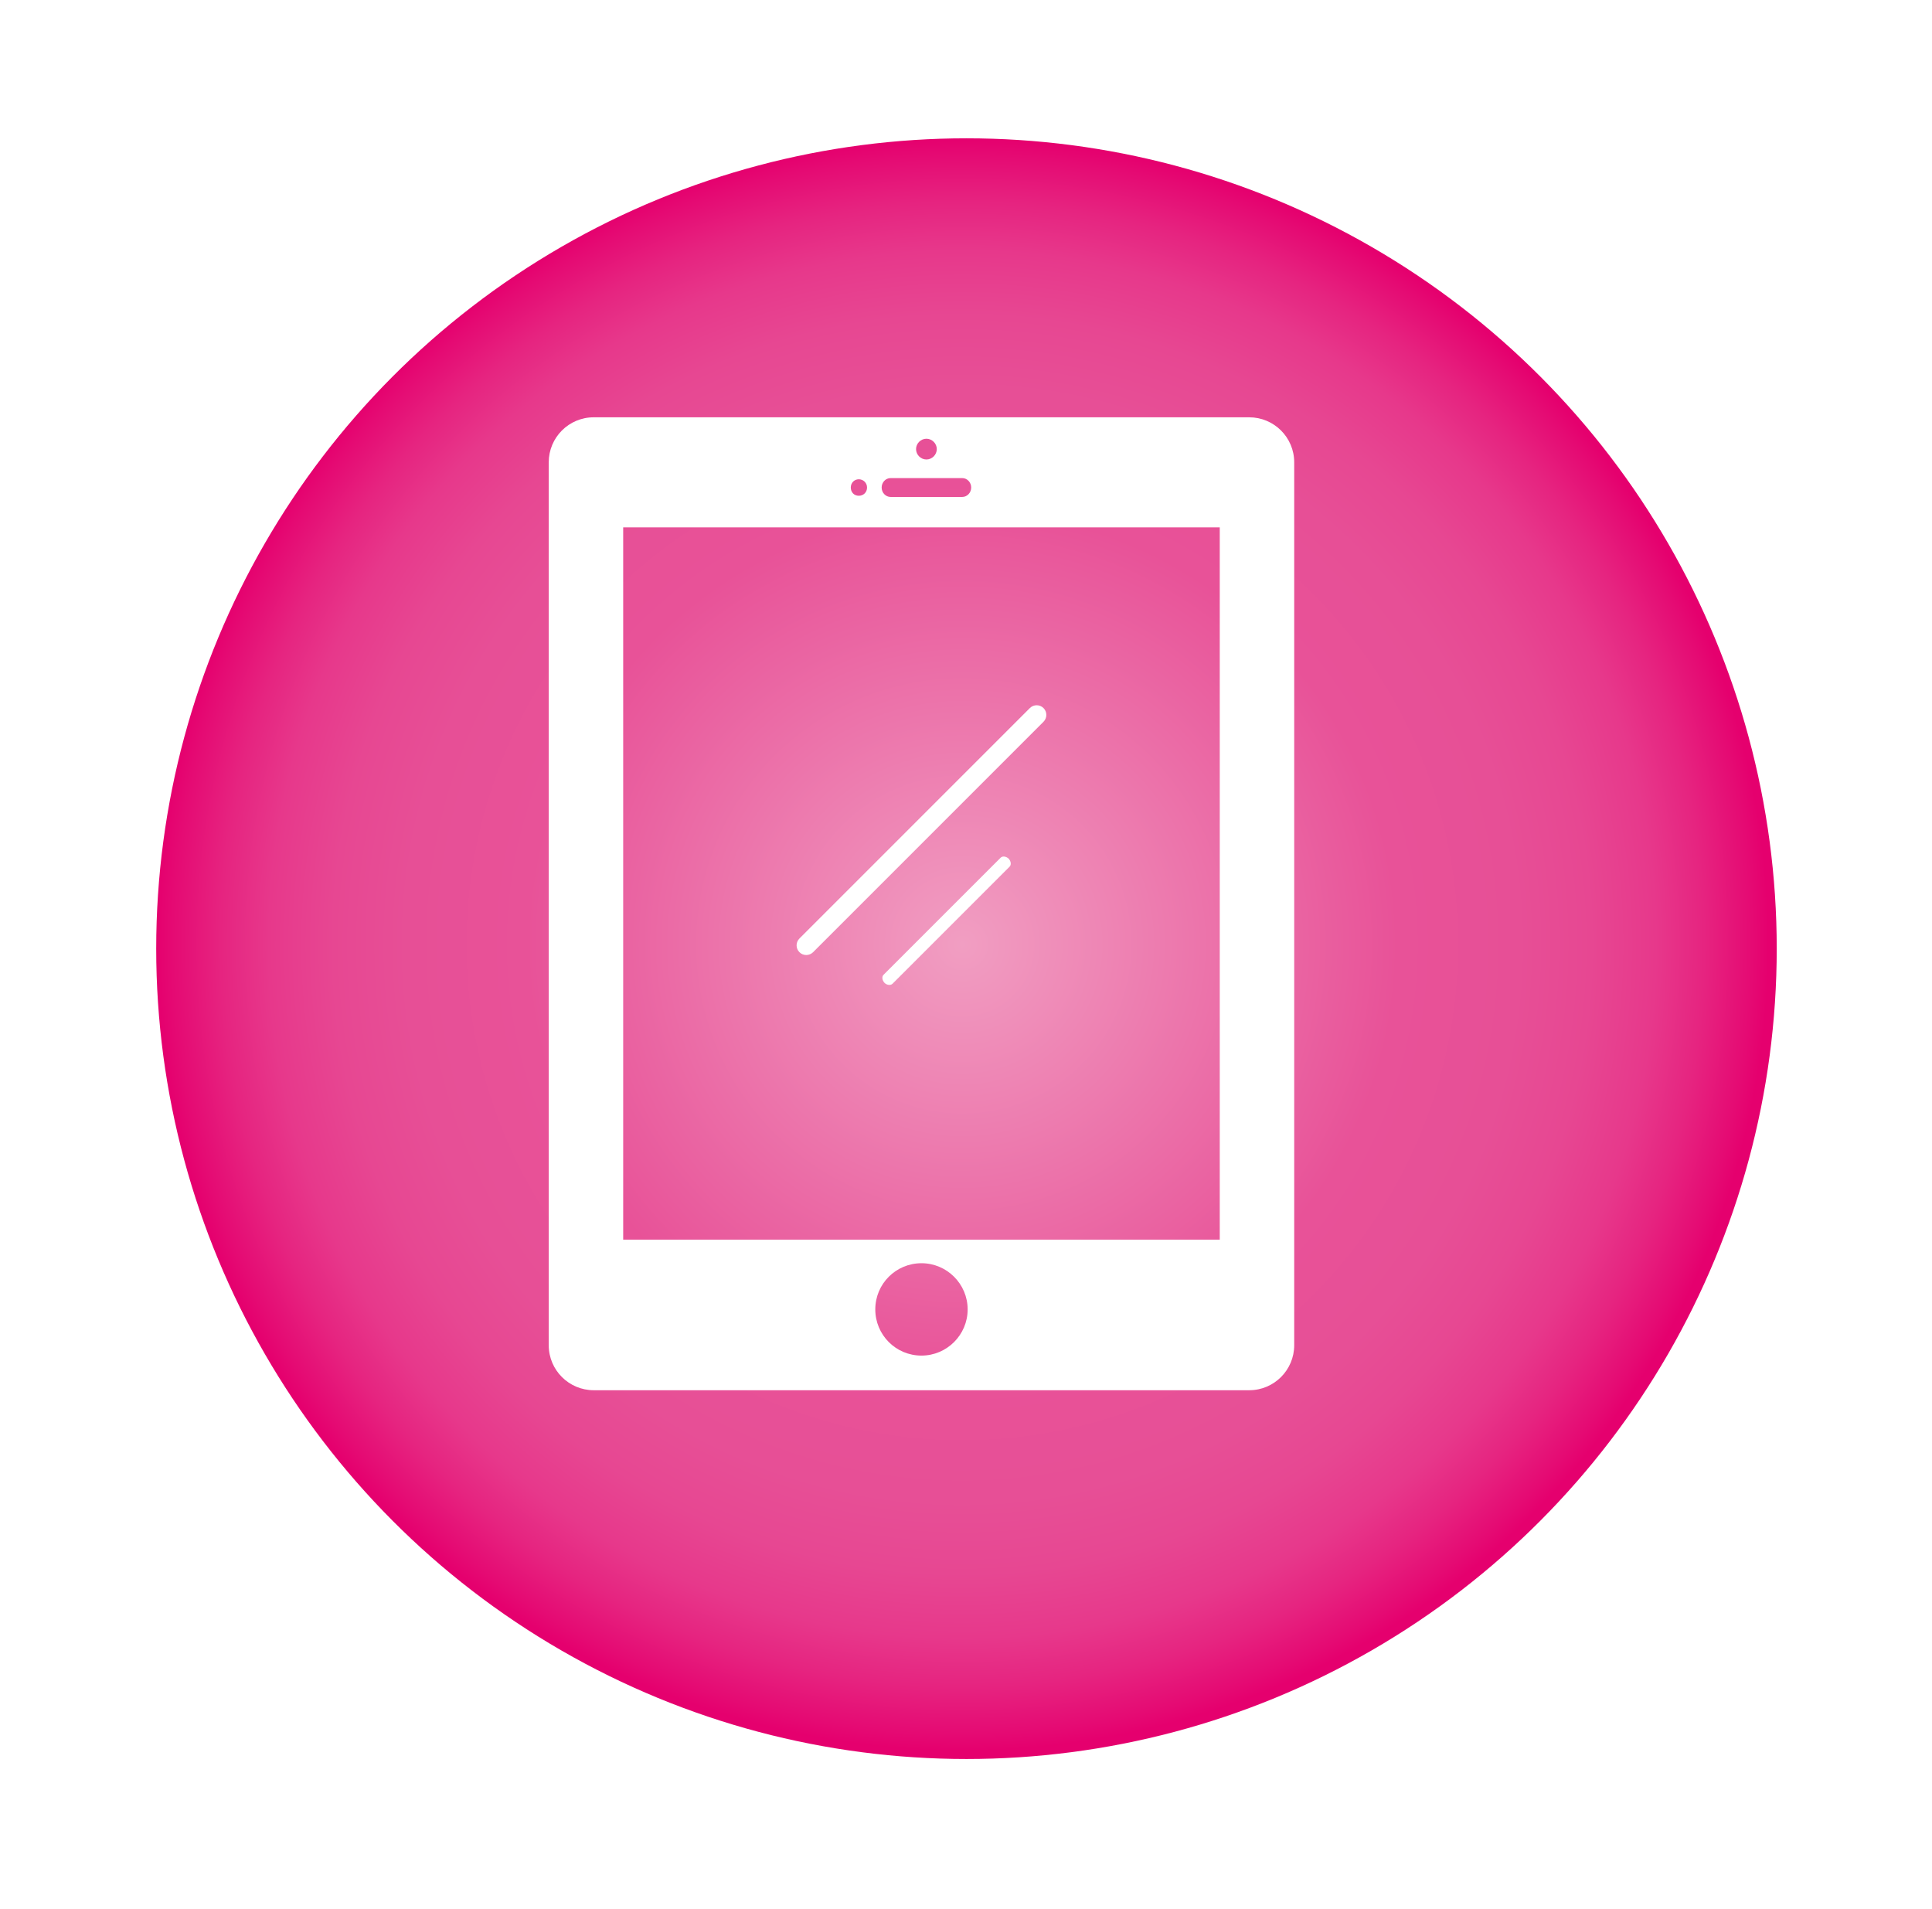 <?xml version="1.0" encoding="UTF-8"?><svg xmlns="http://www.w3.org/2000/svg" xmlns:xlink="http://www.w3.org/1999/xlink" viewBox="0 0 82 81"><defs><style>.g{fill:#fff;}.h{fill:url(#d);filter:url(#e);}</style><radialGradient id="d" cx="34.92" cy="37.41" fx="34.92" fy="37.41" r="36.02" gradientTransform="translate(5.76 2.63) scale(.95)" gradientUnits="userSpaceOnUse"><stop offset="0" stop-color="#f19ec2"/><stop offset=".54" stop-color="#e85298"/><stop offset=".69" stop-color="#e74f96"/><stop offset=".78" stop-color="#e74792"/><stop offset=".86" stop-color="#e7388b"/><stop offset=".92" stop-color="#e62480"/><stop offset=".98" stop-color="#e50a73"/><stop offset="1" stop-color="#e5006e"/></radialGradient><filter id="e" filterUnits="userSpaceOnUse"><feOffset dx="1.91" dy="1.91"/><feGaussianBlur result="f" stdDeviation="1.91"/><feFlood flood-color="#000" flood-opacity=".5"/><feComposite in2="f" operator="in"/><feComposite in="SourceGraphic"/></filter></defs><g id="a"/><g id="b"><g id="c"><g><circle class="h" cx="39.11" cy="38.35" r="34.39"/><g><g><path class="g" d="M43.71,30.05l-9.78,9.78c-.16,.16-.16,.42,0,.58,.16,.16,.42,.16,.58,0l9.78-9.78c.16-.16,.16-.42,0-.58-.16-.16-.42-.16-.58,0Z"/><path class="g" d="M42.47,36.4l-4.97,4.97c-.08,.08-.06,.23,.04,.34,.1,.1,.26,.12,.34,.04l4.97-4.97c.08-.08,.06-.23-.04-.34-.11-.1-.26-.12-.34-.04Z"/></g><path class="g" d="M25.2,17.71c-1.06,0-1.91,.86-1.91,1.91V57.09c0,1.06,.86,1.91,1.91,1.91h27.82c1.06,0,1.91-.86,1.91-1.91V19.62c0-1.06-.86-1.91-1.91-1.91H25.2Zm14.12,.91c.24,0,.44,.2,.44,.44s-.2,.44-.44,.44-.44-.2-.44-.44,.2-.44,.44-.44Zm-1.52,1.67h3.04c.21,0,.38,.18,.38,.4s-.17,.4-.38,.4h-3.04c-.21,0-.38-.18-.38-.4s.17-.4,.38-.4Zm-1.35,.05c.19,0,.35,.15,.35,.35s-.15,.35-.35,.35-.34-.15-.34-.35,.15-.35,.34-.35Zm2.66,37.19c-1.09,0-1.96-.88-1.96-1.96,0-1.09,.88-1.96,1.96-1.96s1.96,.88,1.96,1.96c0,1.08-.88,1.96-1.96,1.96Zm12.66-4.92H26.45V22.38h25.32v30.23Z"/></g></g></g></g></svg>